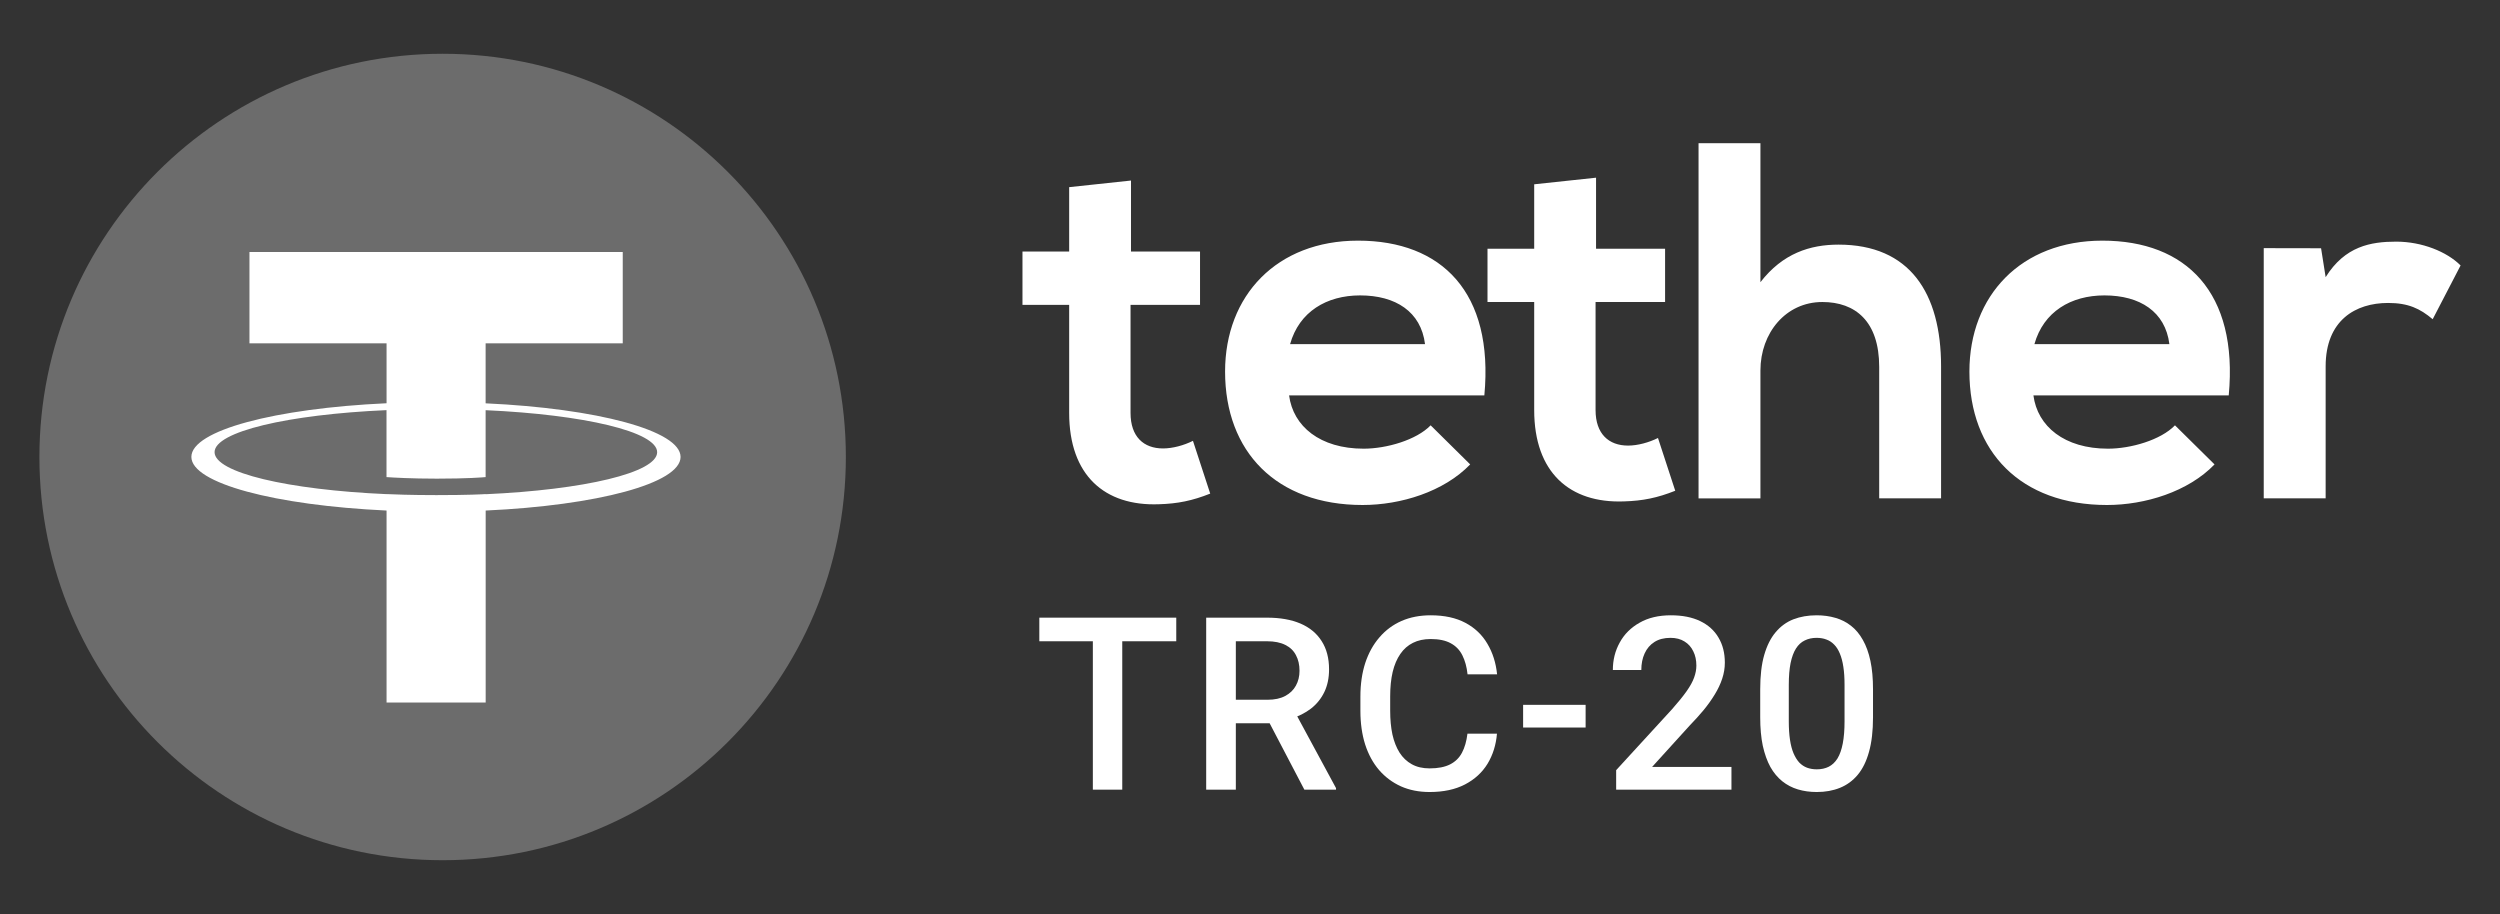 <svg width="93" height="34" viewBox="0 0 93 34" fill="none" xmlns="http://www.w3.org/2000/svg">
<rect x="0" y="0" width="93" height="34" fill="#333333" stroke="none"/>
<path d="M16.466 32C24.75 32 31.466 25.284 31.466 17C31.466 8.716 24.75 2 16.466 2C8.181 2 1.466 8.716 1.466 17C1.466 25.284 8.181 32 16.466 32Z" fill="white" fill-opacity="0.28"/>
<path d="M18.065 18.38C17.961 18.387 17.426 18.418 16.235 18.418C15.282 18.418 14.614 18.392 14.378 18.38V18.382C10.714 18.221 7.982 17.584 7.982 16.82C7.982 16.058 10.717 15.418 14.378 15.257V17.748C14.617 17.765 15.304 17.806 16.252 17.806C17.39 17.806 17.959 17.758 18.065 17.748V15.259C21.721 15.423 24.446 16.06 24.446 16.822C24.446 17.584 21.719 18.221 18.065 18.385V18.38ZM18.065 15.001V12.773H23.166V9.375H9.28V12.773H14.38V15.001C10.235 15.192 7.119 16.012 7.119 16.996C7.119 17.98 10.237 18.799 14.38 18.992V26.135H18.067V18.992C22.206 18.802 25.317 17.982 25.317 16.998C25.317 16.017 22.206 15.194 18.067 15.004" fill="white"/>
<path d="M42.073 6.716V9.358H44.641V11.341H42.056V15.361C42.056 16.248 42.545 16.682 43.264 16.682C43.623 16.682 44.038 16.569 44.378 16.399L45.02 18.362C44.36 18.625 43.812 18.738 43.113 18.758C41.094 18.834 39.773 17.683 39.773 15.361V11.341H38.036V9.358H39.773V6.962L42.073 6.716ZM86.344 9.235L86.514 10.31C87.232 9.158 88.194 8.989 89.138 8.989C90.1 8.989 91.025 9.365 91.534 9.875L90.496 11.875C90.024 11.479 89.591 11.27 88.836 11.27C87.628 11.27 86.514 11.912 86.514 13.629V18.537H84.211V9.231L86.344 9.235ZM80.701 12.802C80.55 11.594 79.606 10.989 78.285 10.989C77.04 10.989 76.019 11.594 75.68 12.802H80.701ZM75.643 14.708C75.793 15.859 76.794 16.691 78.418 16.691C79.266 16.691 80.381 16.369 80.909 15.822L82.381 17.276C81.399 18.294 79.795 18.786 78.379 18.786C75.171 18.786 73.262 16.804 73.262 13.822C73.262 10.991 75.188 8.952 78.209 8.952C81.323 8.952 83.269 10.877 82.909 14.708H75.643ZM65.488 5.326V10.497C66.319 9.422 67.338 9.1 68.395 9.1C71.038 9.1 72.208 10.893 72.208 13.631V18.539H69.906V13.65C69.906 11.951 69.018 11.235 67.791 11.235C66.431 11.235 65.488 12.386 65.488 13.783V18.54H63.186V5.328L65.488 5.326ZM59.373 6.61V9.252H61.941V11.235H59.355V15.255C59.355 16.142 59.847 16.576 60.563 16.576C60.922 16.576 61.337 16.462 61.677 16.293L62.319 18.256C61.659 18.519 61.111 18.632 60.413 18.652C58.393 18.728 57.072 17.575 57.072 15.255V11.235H55.335V9.252H57.072V6.856L59.373 6.61ZM53.011 12.802C52.861 11.594 51.917 10.989 50.596 10.989C49.351 10.989 48.33 11.594 47.991 12.802H53.011ZM47.954 14.708C48.104 15.859 49.105 16.691 50.728 16.691C51.577 16.691 52.691 16.369 53.22 15.822L54.691 17.276C53.71 18.294 52.106 18.786 50.689 18.786C47.48 18.786 45.573 16.804 45.573 13.822C45.573 10.991 47.499 8.952 50.518 8.952C53.632 8.952 55.576 10.877 55.218 14.708H47.954Z" fill="white"/>
<path d="M41.748 22.977V29.375H40.654V22.977H41.748ZM43.757 22.977V23.855H38.663V22.977H43.757Z" fill="white"/>
<path d="M44.87 22.977H47.133C47.62 22.977 48.034 23.05 48.377 23.196C48.72 23.343 48.982 23.56 49.164 23.847C49.348 24.131 49.441 24.482 49.441 24.901C49.441 25.221 49.382 25.502 49.265 25.745C49.148 25.988 48.982 26.193 48.768 26.36C48.554 26.524 48.3 26.652 48.004 26.743L47.67 26.905H45.635L45.626 26.031H47.151C47.415 26.031 47.635 25.984 47.81 25.89C47.986 25.796 48.118 25.669 48.206 25.508C48.297 25.344 48.342 25.159 48.342 24.954C48.342 24.731 48.298 24.538 48.21 24.374C48.125 24.207 47.993 24.08 47.815 23.992C47.636 23.901 47.409 23.855 47.133 23.855H45.973V29.375H44.87V22.977ZM48.522 29.375L47.019 26.501L48.175 26.497L49.7 29.318V29.375H48.522Z" fill="white"/>
<path d="M54.589 27.292H55.687C55.652 27.711 55.535 28.084 55.336 28.413C55.136 28.738 54.857 28.994 54.496 29.182C54.136 29.369 53.698 29.463 53.182 29.463C52.787 29.463 52.431 29.393 52.114 29.252C51.798 29.108 51.527 28.906 51.301 28.645C51.076 28.382 50.903 28.064 50.783 27.692C50.666 27.32 50.607 26.904 50.607 26.444V25.912C50.607 25.452 50.667 25.036 50.787 24.664C50.91 24.292 51.086 23.974 51.315 23.71C51.543 23.444 51.817 23.24 52.136 23.1C52.459 22.959 52.821 22.889 53.222 22.889C53.732 22.889 54.162 22.982 54.514 23.17C54.865 23.357 55.138 23.617 55.331 23.948C55.528 24.279 55.648 24.658 55.692 25.086H54.593C54.564 24.811 54.499 24.575 54.4 24.378C54.303 24.182 54.159 24.033 53.969 23.93C53.779 23.825 53.529 23.772 53.222 23.772C52.97 23.772 52.75 23.819 52.563 23.913C52.375 24.006 52.218 24.144 52.093 24.326C51.967 24.507 51.871 24.731 51.807 24.998C51.745 25.262 51.715 25.564 51.715 25.903V26.444C51.715 26.766 51.742 27.059 51.798 27.323C51.857 27.584 51.944 27.808 52.062 27.995C52.182 28.183 52.334 28.328 52.519 28.43C52.703 28.533 52.925 28.584 53.182 28.584C53.496 28.584 53.749 28.534 53.943 28.435C54.139 28.335 54.287 28.19 54.386 28C54.489 27.806 54.556 27.57 54.589 27.292Z" fill="white"/>
<path d="M58.985 26.22V27.064H56.66V26.22H58.985Z" fill="white"/>
<path d="M64.41 28.531V29.375H60.121V28.65L62.204 26.378C62.432 26.12 62.612 25.898 62.744 25.71C62.876 25.523 62.968 25.354 63.021 25.205C63.077 25.052 63.105 24.904 63.105 24.761C63.105 24.559 63.067 24.381 62.99 24.229C62.917 24.074 62.809 23.952 62.665 23.864C62.522 23.773 62.347 23.728 62.142 23.728C61.905 23.728 61.706 23.779 61.545 23.882C61.383 23.984 61.262 24.127 61.18 24.308C61.098 24.487 61.057 24.692 61.057 24.923H59.998C59.998 24.551 60.083 24.211 60.253 23.904C60.422 23.593 60.669 23.347 60.991 23.166C61.313 22.981 61.701 22.889 62.155 22.889C62.583 22.889 62.946 22.96 63.245 23.104C63.544 23.248 63.771 23.451 63.926 23.715C64.085 23.979 64.164 24.291 64.164 24.651C64.164 24.85 64.132 25.048 64.067 25.244C64.003 25.44 63.91 25.637 63.79 25.833C63.673 26.026 63.534 26.221 63.373 26.418C63.212 26.611 63.034 26.807 62.841 27.006L61.457 28.531H64.41Z" fill="white"/>
<path d="M69.676 25.64V26.686C69.676 27.186 69.627 27.614 69.527 27.969C69.43 28.32 69.29 28.606 69.105 28.826C68.921 29.045 68.699 29.206 68.442 29.309C68.187 29.412 67.901 29.463 67.585 29.463C67.333 29.463 67.098 29.431 66.882 29.366C66.668 29.302 66.474 29.201 66.301 29.063C66.129 28.925 65.981 28.748 65.858 28.531C65.737 28.311 65.644 28.049 65.576 27.745C65.512 27.44 65.48 27.087 65.48 26.686V25.64C65.48 25.136 65.529 24.711 65.629 24.365C65.729 24.017 65.871 23.734 66.055 23.517C66.24 23.297 66.46 23.138 66.715 23.038C66.972 22.939 67.259 22.889 67.576 22.889C67.831 22.889 68.065 22.921 68.279 22.985C68.496 23.047 68.689 23.145 68.859 23.28C69.032 23.415 69.178 23.59 69.299 23.807C69.421 24.021 69.515 24.28 69.58 24.585C69.644 24.887 69.676 25.238 69.676 25.64ZM68.617 26.835V25.481C68.617 25.227 68.603 25.002 68.573 24.809C68.544 24.613 68.5 24.447 68.442 24.312C68.386 24.175 68.316 24.064 68.231 23.979C68.146 23.891 68.049 23.828 67.941 23.79C67.832 23.748 67.711 23.728 67.576 23.728C67.412 23.728 67.265 23.76 67.136 23.825C67.007 23.886 66.899 23.986 66.811 24.123C66.723 24.261 66.656 24.443 66.609 24.669C66.565 24.891 66.543 25.162 66.543 25.481V26.835C66.543 27.093 66.558 27.32 66.587 27.516C66.616 27.712 66.66 27.881 66.719 28.021C66.778 28.159 66.848 28.273 66.93 28.364C67.015 28.452 67.112 28.517 67.22 28.558C67.331 28.599 67.453 28.619 67.585 28.619C67.752 28.619 67.9 28.587 68.028 28.523C68.157 28.458 68.266 28.355 68.354 28.215C68.442 28.071 68.507 27.885 68.551 27.657C68.595 27.428 68.617 27.154 68.617 26.835Z" fill="white"/>
</svg>
